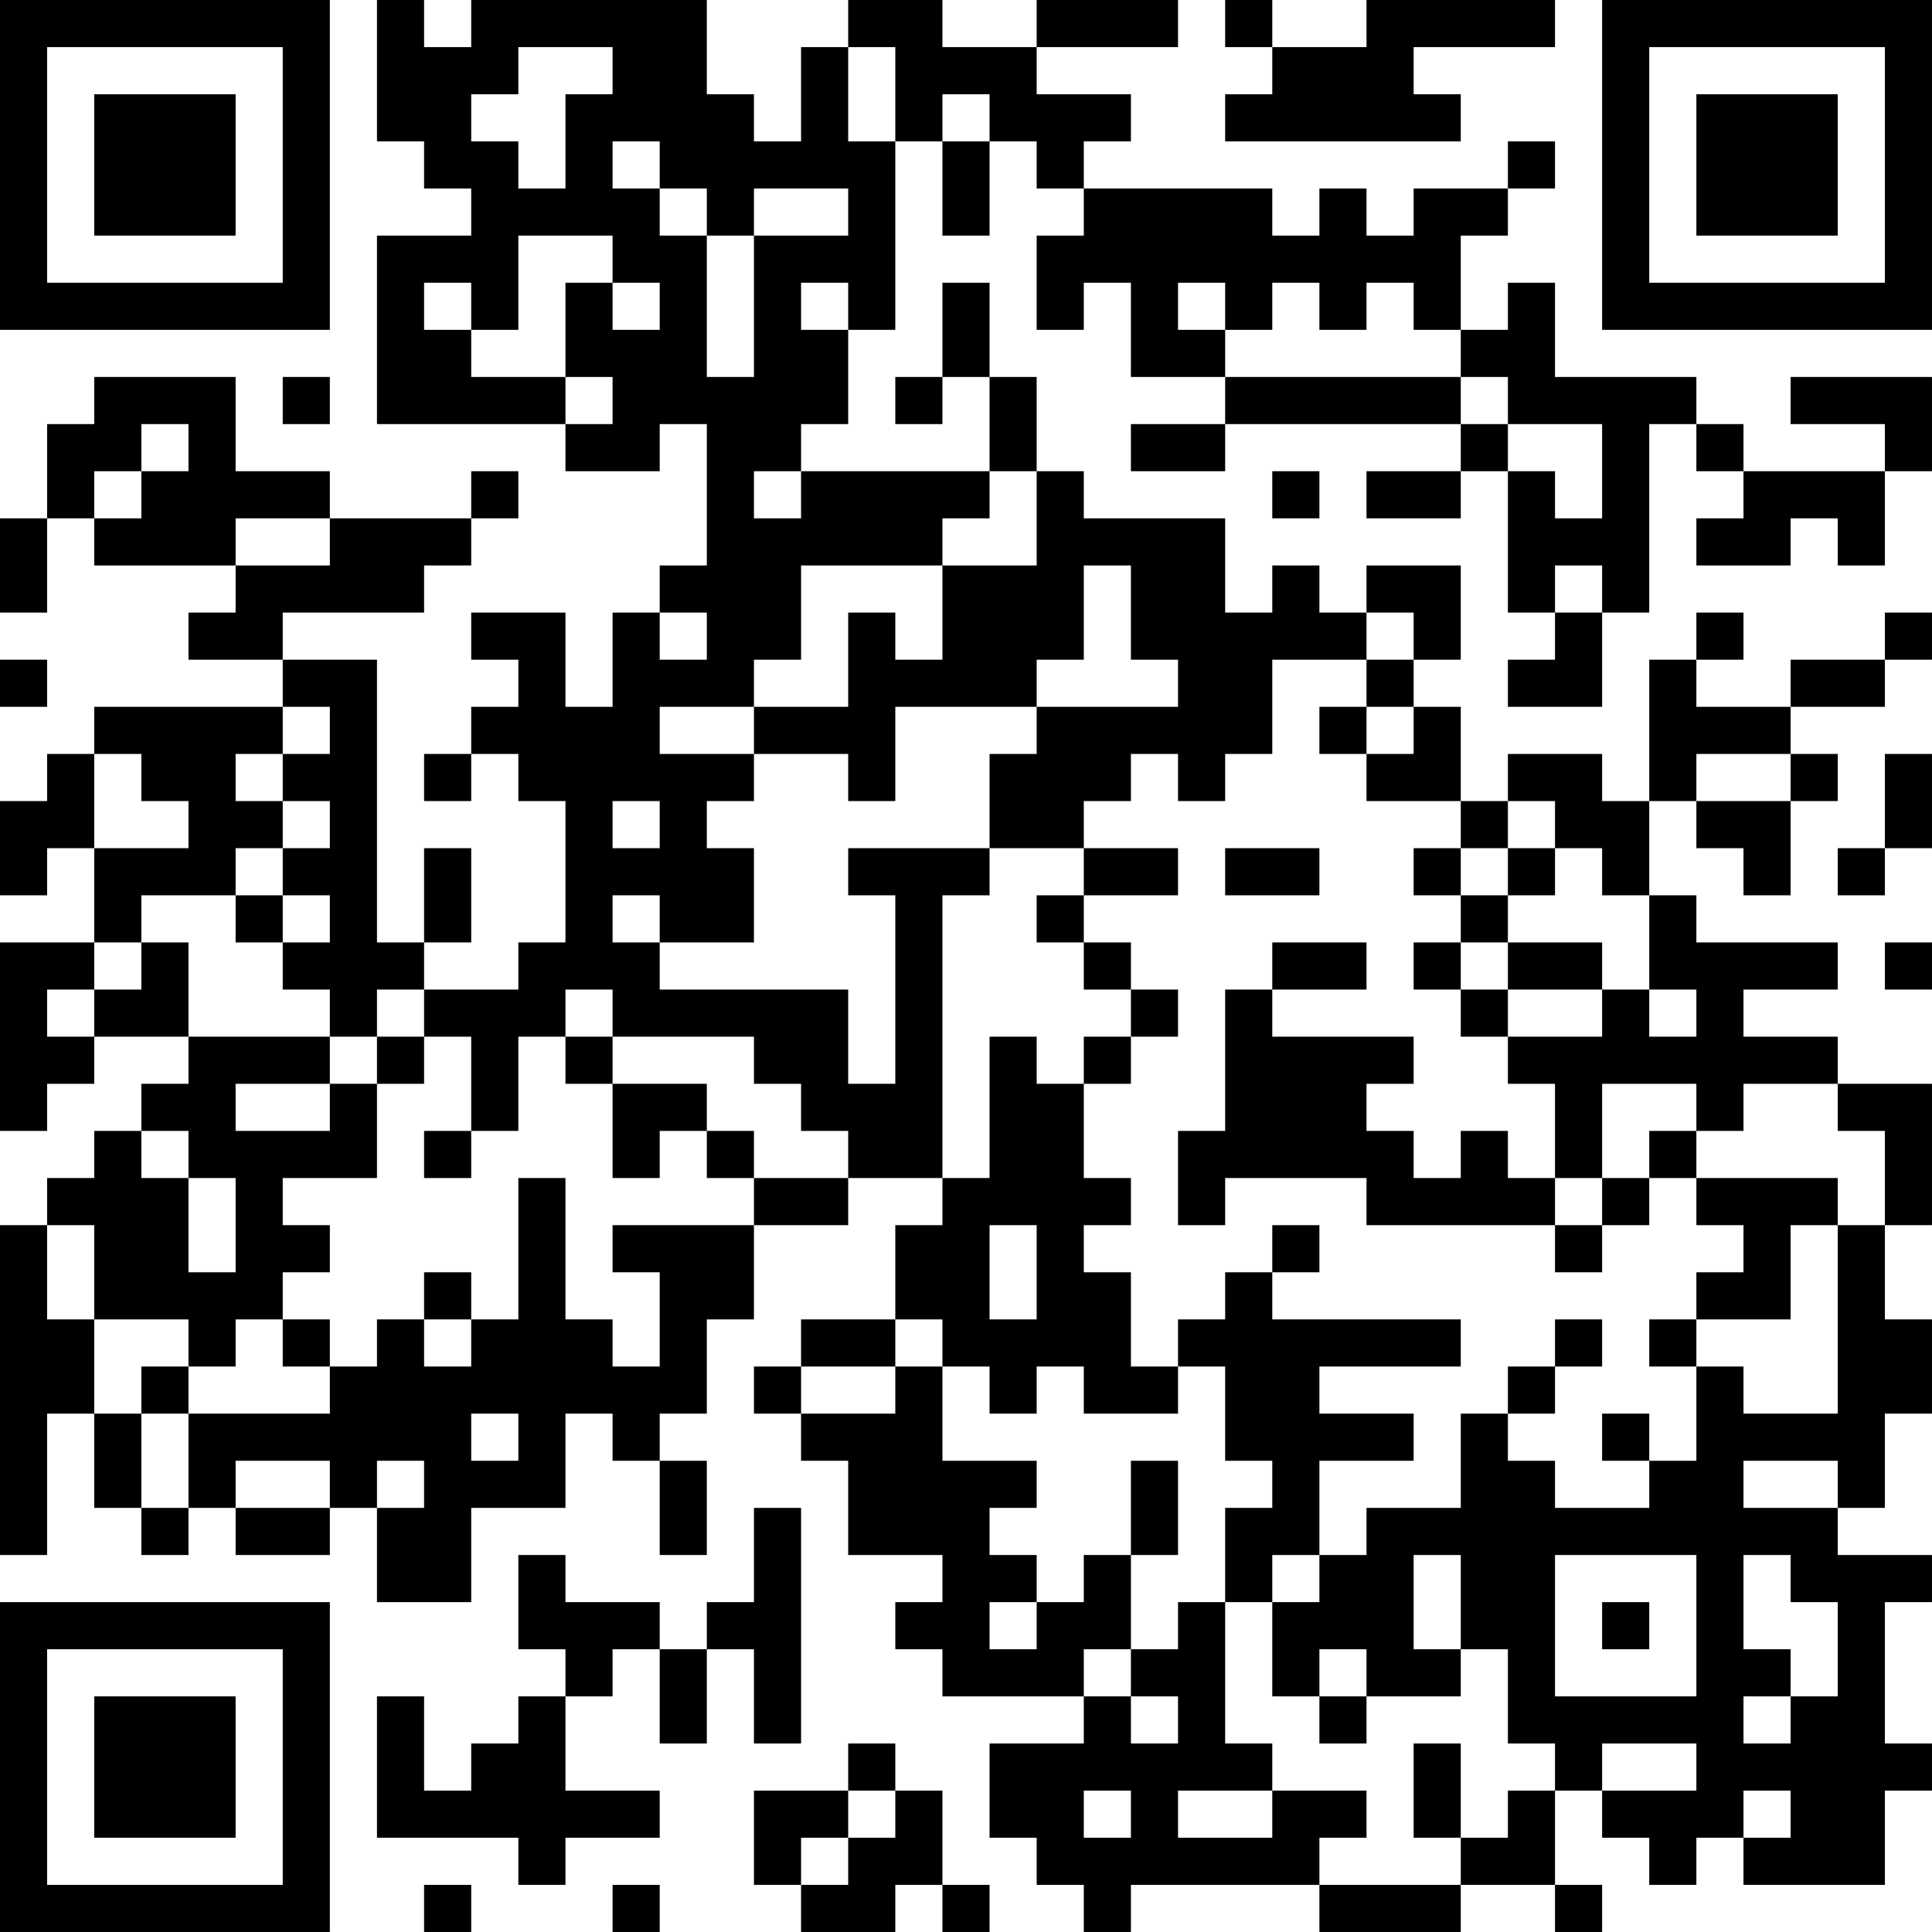 <?xml version="1.0" encoding="UTF-8"?>
<svg xmlns="http://www.w3.org/2000/svg" version="1.1" width="200" height="200" viewBox="0 0 200 200"><rect x="0" y="0" width="200" height="200" fill="#ffffff"/><g transform="scale(4.878)"><g transform="translate(0,0)"><path fill-rule="evenodd" d="M8 0L8 3L9 3L9 4L10 4L10 5L8 5L8 9L12 9L12 10L14 10L14 9L15 9L15 12L14 12L14 13L13 13L13 15L12 15L12 13L10 13L10 14L11 14L11 15L10 15L10 16L9 16L9 17L10 17L10 16L11 16L11 17L12 17L12 20L11 20L11 21L9 21L9 20L10 20L10 18L9 18L9 20L8 20L8 14L6 14L6 13L9 13L9 12L10 12L10 11L11 11L11 10L10 10L10 11L7 11L7 10L5 10L5 8L2 8L2 9L1 9L1 11L0 11L0 13L1 13L1 11L2 11L2 12L5 12L5 13L4 13L4 14L6 14L6 15L2 15L2 16L1 16L1 17L0 17L0 19L1 19L1 18L2 18L2 20L0 20L0 24L1 24L1 23L2 23L2 22L4 22L4 23L3 23L3 24L2 24L2 25L1 25L1 26L0 26L0 33L1 33L1 30L2 30L2 32L3 32L3 33L4 33L4 32L5 32L5 33L7 33L7 32L8 32L8 34L10 34L10 32L12 32L12 30L13 30L13 31L14 31L14 33L15 33L15 31L14 31L14 30L15 30L15 28L16 28L16 26L18 26L18 25L20 25L20 26L19 26L19 28L17 28L17 29L16 29L16 30L17 30L17 31L18 31L18 33L20 33L20 34L19 34L19 35L20 35L20 36L23 36L23 37L21 37L21 39L22 39L22 40L23 40L23 41L24 41L24 40L28 40L28 41L31 41L31 40L33 40L33 41L34 41L34 40L33 40L33 38L34 38L34 39L35 39L35 40L36 40L36 39L37 39L37 40L40 40L40 38L41 38L41 37L40 37L40 34L41 34L41 33L39 33L39 32L40 32L40 30L41 30L41 28L40 28L40 26L41 26L41 23L39 23L39 22L37 22L37 21L39 21L39 20L36 20L36 19L35 19L35 17L36 17L36 18L37 18L37 19L38 19L38 17L39 17L39 16L38 16L38 15L40 15L40 14L41 14L41 13L40 13L40 14L38 14L38 15L36 15L36 14L37 14L37 13L36 13L36 14L35 14L35 17L34 17L34 16L32 16L32 17L31 17L31 15L30 15L30 14L31 14L31 12L29 12L29 13L28 13L28 12L27 12L27 13L26 13L26 11L23 11L23 10L22 10L22 8L21 8L21 6L20 6L20 8L19 8L19 9L20 9L20 8L21 8L21 10L17 10L17 9L18 9L18 7L19 7L19 3L20 3L20 5L21 5L21 3L22 3L22 4L23 4L23 5L22 5L22 7L23 7L23 6L24 6L24 8L26 8L26 9L24 9L24 10L26 10L26 9L31 9L31 10L29 10L29 11L31 11L31 10L32 10L32 13L33 13L33 14L32 14L32 15L34 15L34 13L35 13L35 9L36 9L36 10L37 10L37 11L36 11L36 12L38 12L38 11L39 11L39 12L40 12L40 10L41 10L41 8L38 8L38 9L40 9L40 10L37 10L37 9L36 9L36 8L33 8L33 6L32 6L32 7L31 7L31 5L32 5L32 4L33 4L33 3L32 3L32 4L30 4L30 5L29 5L29 4L28 4L28 5L27 5L27 4L23 4L23 3L24 3L24 2L22 2L22 1L25 1L25 0L22 0L22 1L20 1L20 0L18 0L18 1L17 1L17 3L16 3L16 2L15 2L15 0L10 0L10 1L9 1L9 0ZM26 0L26 1L27 1L27 2L26 2L26 3L31 3L31 2L30 2L30 1L33 1L33 0L29 0L29 1L27 1L27 0ZM11 1L11 2L10 2L10 3L11 3L11 4L12 4L12 2L13 2L13 1ZM18 1L18 3L19 3L19 1ZM20 2L20 3L21 3L21 2ZM13 3L13 4L14 4L14 5L15 5L15 8L16 8L16 5L18 5L18 4L16 4L16 5L15 5L15 4L14 4L14 3ZM11 5L11 7L10 7L10 6L9 6L9 7L10 7L10 8L12 8L12 9L13 9L13 8L12 8L12 6L13 6L13 7L14 7L14 6L13 6L13 5ZM17 6L17 7L18 7L18 6ZM25 6L25 7L26 7L26 8L31 8L31 9L32 9L32 10L33 10L33 11L34 11L34 9L32 9L32 8L31 8L31 7L30 7L30 6L29 6L29 7L28 7L28 6L27 6L27 7L26 7L26 6ZM6 8L6 9L7 9L7 8ZM3 9L3 10L2 10L2 11L3 11L3 10L4 10L4 9ZM16 10L16 11L17 11L17 10ZM21 10L21 11L20 11L20 12L17 12L17 14L16 14L16 15L14 15L14 16L16 16L16 17L15 17L15 18L16 18L16 20L14 20L14 19L13 19L13 20L14 20L14 21L18 21L18 23L19 23L19 19L18 19L18 18L21 18L21 19L20 19L20 25L21 25L21 22L22 22L22 23L23 23L23 25L24 25L24 26L23 26L23 27L24 27L24 29L25 29L25 30L23 30L23 29L22 29L22 30L21 30L21 29L20 29L20 28L19 28L19 29L17 29L17 30L19 30L19 29L20 29L20 31L22 31L22 32L21 32L21 33L22 33L22 34L21 34L21 35L22 35L22 34L23 34L23 33L24 33L24 35L23 35L23 36L24 36L24 37L25 37L25 36L24 36L24 35L25 35L25 34L26 34L26 37L27 37L27 38L25 38L25 39L27 39L27 38L29 38L29 39L28 39L28 40L31 40L31 39L32 39L32 38L33 38L33 37L32 37L32 35L31 35L31 33L30 33L30 35L31 35L31 36L29 36L29 35L28 35L28 36L27 36L27 34L28 34L28 33L29 33L29 32L31 32L31 30L32 30L32 31L33 31L33 32L35 32L35 31L36 31L36 29L37 29L37 30L39 30L39 26L40 26L40 24L39 24L39 23L37 23L37 24L36 24L36 23L34 23L34 25L33 25L33 23L32 23L32 22L34 22L34 21L35 21L35 22L36 22L36 21L35 21L35 19L34 19L34 18L33 18L33 17L32 17L32 18L31 18L31 17L29 17L29 16L30 16L30 15L29 15L29 14L30 14L30 13L29 13L29 14L27 14L27 16L26 16L26 17L25 17L25 16L24 16L24 17L23 17L23 18L21 18L21 16L22 16L22 15L25 15L25 14L24 14L24 12L23 12L23 14L22 14L22 15L19 15L19 17L18 17L18 16L16 16L16 15L18 15L18 13L19 13L19 14L20 14L20 12L22 12L22 10ZM27 10L27 11L28 11L28 10ZM5 11L5 12L7 12L7 11ZM33 12L33 13L34 13L34 12ZM14 13L14 14L15 14L15 13ZM0 14L0 15L1 15L1 14ZM6 15L6 16L5 16L5 17L6 17L6 18L5 18L5 19L3 19L3 20L2 20L2 21L1 21L1 22L2 22L2 21L3 21L3 20L4 20L4 22L7 22L7 23L5 23L5 24L7 24L7 23L8 23L8 25L6 25L6 26L7 26L7 27L6 27L6 28L5 28L5 29L4 29L4 28L2 28L2 26L1 26L1 28L2 28L2 30L3 30L3 32L4 32L4 30L7 30L7 29L8 29L8 28L9 28L9 29L10 29L10 28L11 28L11 25L12 25L12 28L13 28L13 29L14 29L14 27L13 27L13 26L16 26L16 25L18 25L18 24L17 24L17 23L16 23L16 22L13 22L13 21L12 21L12 22L11 22L11 24L10 24L10 22L9 22L9 21L8 21L8 22L7 22L7 21L6 21L6 20L7 20L7 19L6 19L6 18L7 18L7 17L6 17L6 16L7 16L7 15ZM28 15L28 16L29 16L29 15ZM2 16L2 18L4 18L4 17L3 17L3 16ZM36 16L36 17L38 17L38 16ZM40 16L40 18L39 18L39 19L40 19L40 18L41 18L41 16ZM13 17L13 18L14 18L14 17ZM23 18L23 19L22 19L22 20L23 20L23 21L24 21L24 22L23 22L23 23L24 23L24 22L25 22L25 21L24 21L24 20L23 20L23 19L25 19L25 18ZM26 18L26 19L28 19L28 18ZM30 18L30 19L31 19L31 20L30 20L30 21L31 21L31 22L32 22L32 21L34 21L34 20L32 20L32 19L33 19L33 18L32 18L32 19L31 19L31 18ZM5 19L5 20L6 20L6 19ZM27 20L27 21L26 21L26 24L25 24L25 26L26 26L26 25L29 25L29 26L33 26L33 27L34 27L34 26L35 26L35 25L36 25L36 26L37 26L37 27L36 27L36 28L35 28L35 29L36 29L36 28L38 28L38 26L39 26L39 25L36 25L36 24L35 24L35 25L34 25L34 26L33 26L33 25L32 25L32 24L31 24L31 25L30 25L30 24L29 24L29 23L30 23L30 22L27 22L27 21L29 21L29 20ZM31 20L31 21L32 21L32 20ZM40 20L40 21L41 21L41 20ZM8 22L8 23L9 23L9 22ZM12 22L12 23L13 23L13 25L14 25L14 24L15 24L15 25L16 25L16 24L15 24L15 23L13 23L13 22ZM3 24L3 25L4 25L4 27L5 27L5 25L4 25L4 24ZM9 24L9 25L10 25L10 24ZM21 26L21 28L22 28L22 26ZM27 26L27 27L26 27L26 28L25 28L25 29L26 29L26 31L27 31L27 32L26 32L26 34L27 34L27 33L28 33L28 31L30 31L30 30L28 30L28 29L31 29L31 28L27 28L27 27L28 27L28 26ZM9 27L9 28L10 28L10 27ZM6 28L6 29L7 29L7 28ZM33 28L33 29L32 29L32 30L33 30L33 29L34 29L34 28ZM3 29L3 30L4 30L4 29ZM10 30L10 31L11 31L11 30ZM34 30L34 31L35 31L35 30ZM5 31L5 32L7 32L7 31ZM8 31L8 32L9 32L9 31ZM24 31L24 33L25 33L25 31ZM37 31L37 32L39 32L39 31ZM16 32L16 34L15 34L15 35L14 35L14 34L12 34L12 33L11 33L11 35L12 35L12 36L11 36L11 37L10 37L10 38L9 38L9 36L8 36L8 39L11 39L11 40L12 40L12 39L14 39L14 38L12 38L12 36L13 36L13 35L14 35L14 37L15 37L15 35L16 35L16 37L17 37L17 32ZM33 33L33 36L36 36L36 33ZM37 33L37 35L38 35L38 36L37 36L37 37L38 37L38 36L39 36L39 34L38 34L38 33ZM34 34L34 35L35 35L35 34ZM28 36L28 37L29 37L29 36ZM18 37L18 38L16 38L16 40L17 40L17 41L19 41L19 40L20 40L20 41L21 41L21 40L20 40L20 38L19 38L19 37ZM30 37L30 39L31 39L31 37ZM34 37L34 38L36 38L36 37ZM18 38L18 39L17 39L17 40L18 40L18 39L19 39L19 38ZM23 38L23 39L24 39L24 38ZM37 38L37 39L38 39L38 38ZM9 40L9 41L10 41L10 40ZM13 40L13 41L14 41L14 40ZM0 0L0 7L7 7L7 0ZM1 1L1 6L6 6L6 1ZM2 2L2 5L5 5L5 2ZM34 0L34 7L41 7L41 0ZM35 1L35 6L40 6L40 1ZM36 2L36 5L39 5L39 2ZM0 34L0 41L7 41L7 34ZM1 35L1 40L6 40L6 35ZM2 36L2 39L5 39L5 36Z" fill="#000000"/></g></g></svg>
